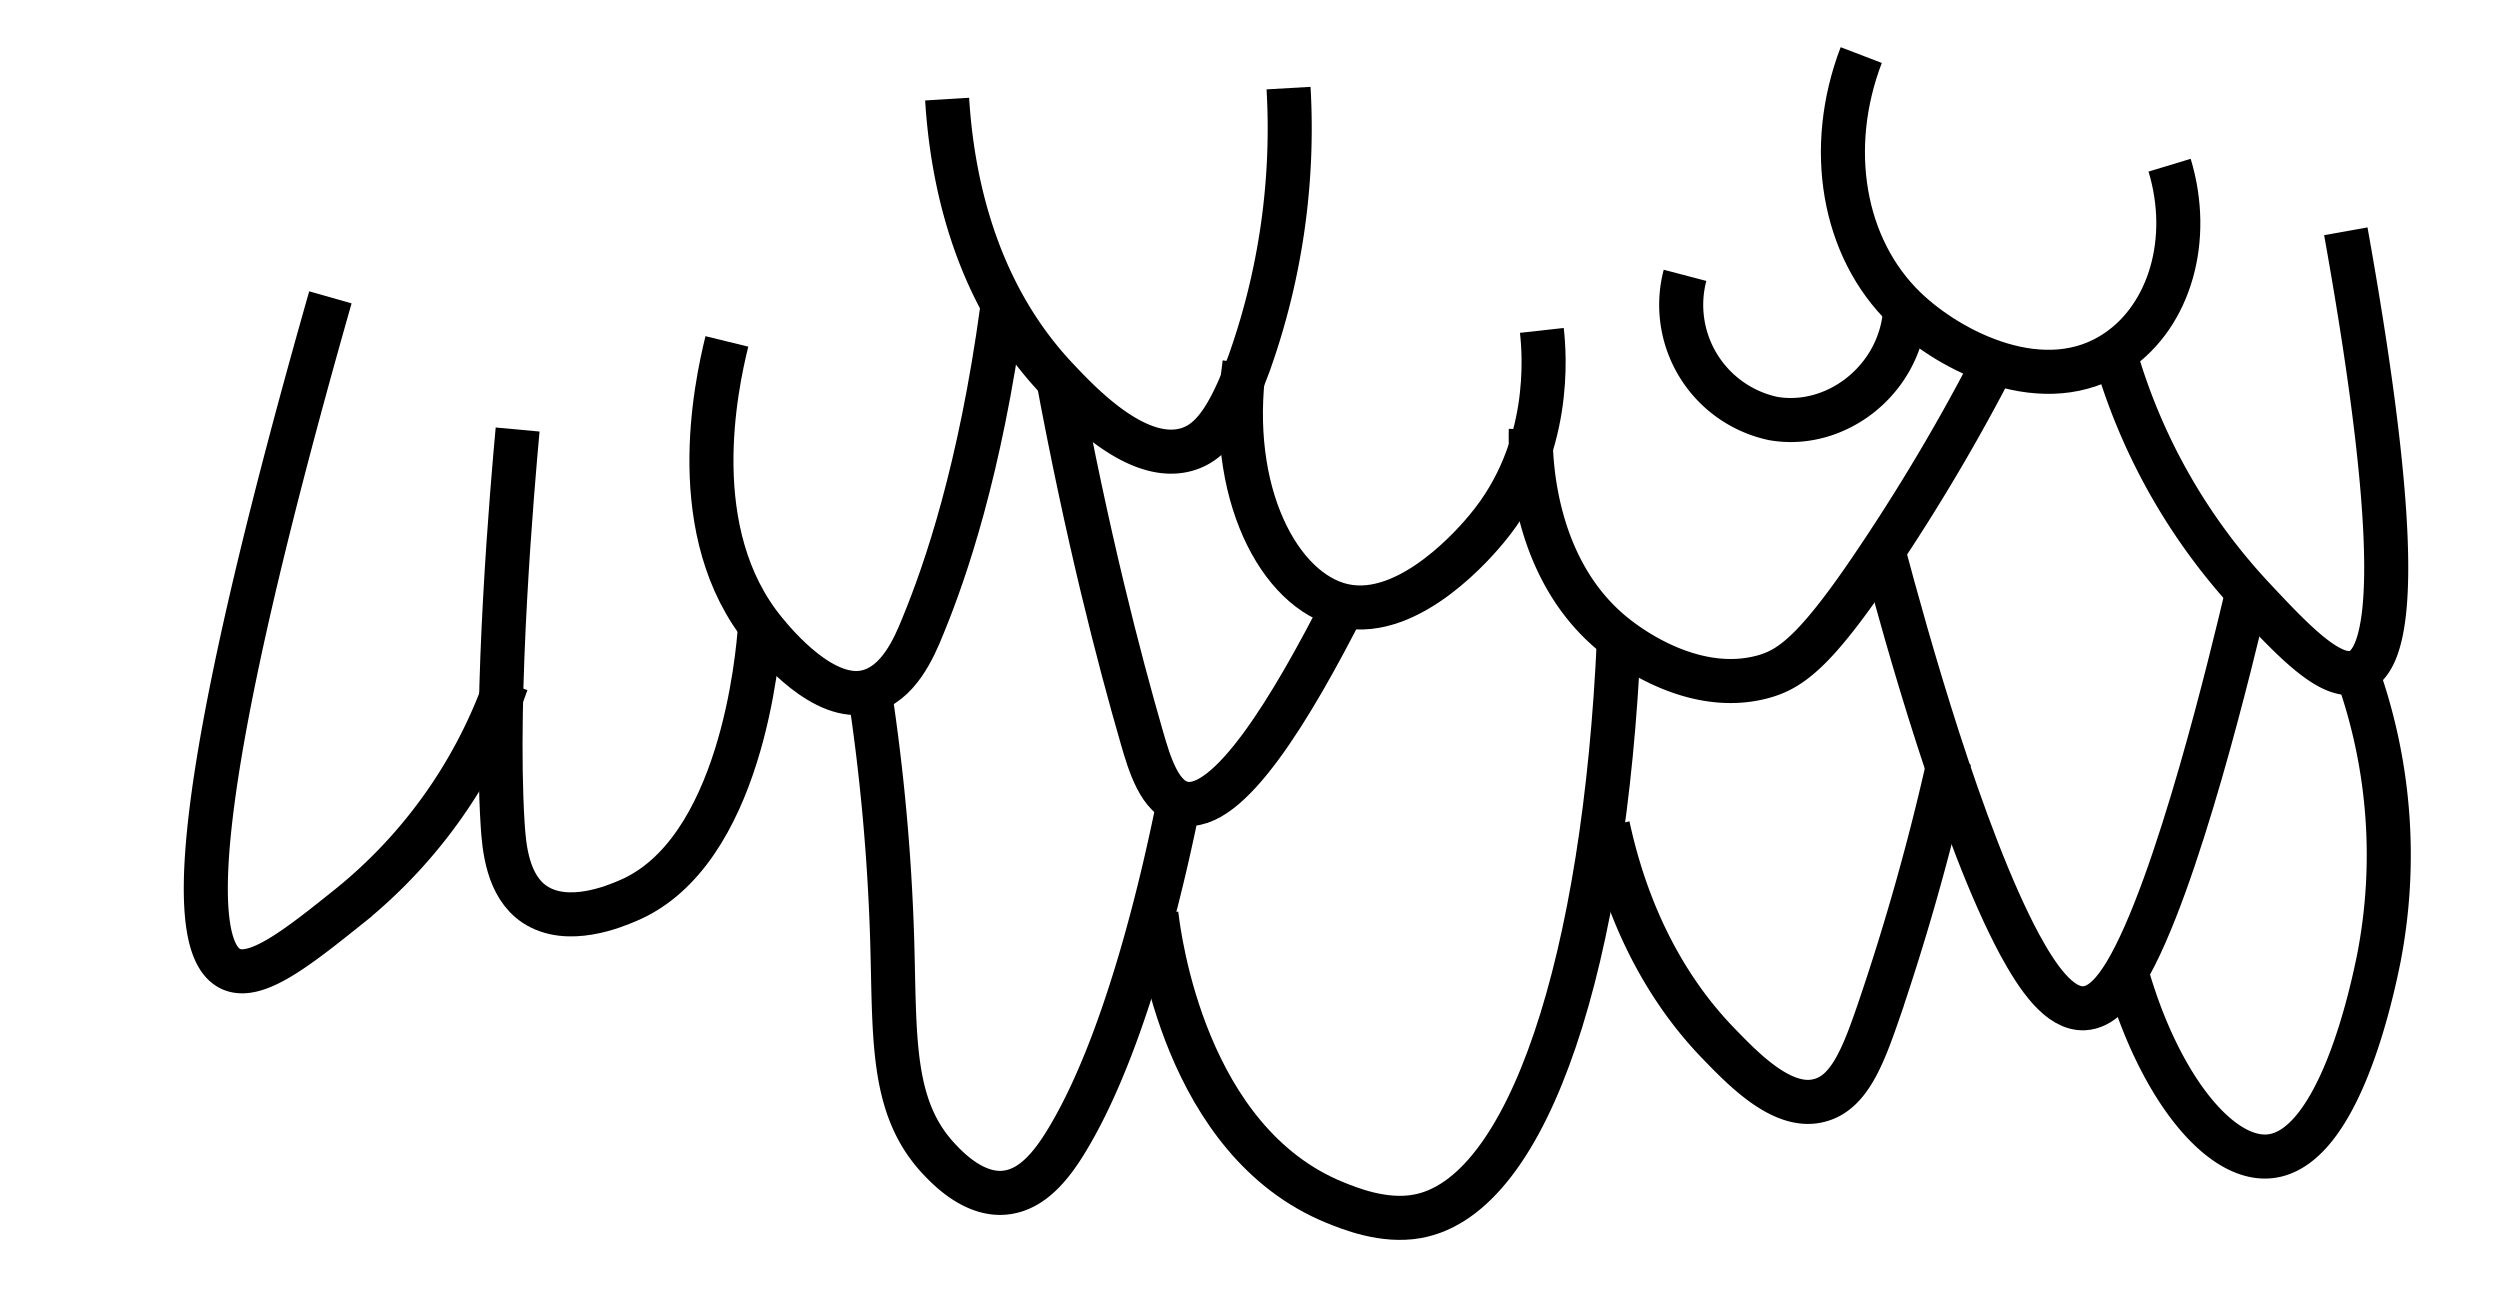 <svg xmlns="http://www.w3.org/2000/svg" viewBox="0 0 227 117">
  <defs>
    <style>
      .cls-1 {
        fill: none;
        stroke: #000;
        stroke-miterlimit: 10;
        stroke-width: 4px;
      }
    </style>
  </defs>
  <g id="scales">
    <g>
      <path class="cls-1" d="M86,9c.42,6.81,2.31,17.3,10,25.42,2.1,2.23,7.28,7.73,11.8,6.38,2.1-.63,3.71-2.62,5.64-7.87A63.51,63.51,0,0,0,117,8"/>
      <path class="cls-1" d="M153,25a10.55,10.55,0,0,0,8,13c5.72,1,11.66-3.54,12-10"/>
      <path class="cls-1" d="M169,5c-3.23,8.44-1.68,17.52,4,23,4.08,3.94,12.71,8.36,19.24,3.88C197,28.63,199.05,21.77,197,15"/>
      <path class="cls-1" d="M66,31c-1,4.09-3.88,17.41,3.46,26.34.94,1.14,5.36,6.51,9.36,5.45,2.71-.71,4.13-3.81,5-6C85.86,51.83,89,42.69,91,28"/>
      <path class="cls-1" d="M113,33c-1.65,11.71,3.19,20.73,9,22,6.06,1.33,12.17-6,13-7,6-7.19,5.23-15.94,5-18"/>
      <path class="cls-1" d="M139,39c-.05,1.59-.21,12.8,8,19,1.06.8,6.87,5.14,13.08,3.45C162.66,60.74,165,59.09,171,50a180.2,180.2,0,0,0,10-17"/>
      <path class="cls-1" d="M47,39c-.46,5-2.11,23.92-1.36,35.85.13,2.09.44,5.61,2.9,7.26,3,2,7.3.17,8.43-.31C67.32,77.47,68.82,59.46,69,57"/>
      <path class="cls-1" d="M79,63a188.52,188.52,0,0,1,2,22c.28,9.06-.19,15.49,4.26,20.23.72.77,3.15,3.36,6,3.06,2.58-.26,4.41-2.67,5.91-5.26C102.5,93.91,105.79,79,107,73"/>
      <path class="cls-1" d="M96,34c2.73,14.72,5.58,25.7,7.69,33,.69,2.39,1.61,5.45,3.7,5.93,4.15,1,10-8.89,14.61-17.93"/>
      <path class="cls-1" d="M146,75c2.29,10.64,7.13,16.76,10.1,19.81,2.35,2.43,5.85,6,9.13,5.1,2.68-.7,3.94-4,5.34-8.06A218.87,218.87,0,0,0,177,69"/>
      <path class="cls-1" d="M192,32a54.29,54.29,0,0,0,12.37,22.06c3.74,4,7.26,7.78,9.63,6.94,2.92-1,4.52-9.19-1-40"/>
      <path class="cls-1" d="M171,50c2.06,7.75,7.14,26,12.38,35.76,1.63,3,3.62,5.91,5.87,5.79,1.52-.08,2.73-1.5,3.76-3.21,4.69-7.82,9.73-29,11-34.34"/>
      <path class="cls-1" d="M105,83c.25,2.19,2.6,20.65,16.21,26.19,1.36.55,4.43,1.8,7.45,1.26C138.91,108.65,145.71,87,147,58"/>
      <path class="cls-1" d="M30,27C16.9,73,17.13,86.29,21,88c2.31,1,6.07-2,10.8-5.79A45.21,45.21,0,0,0,46,62"/>
      <path class="cls-1" d="M193,88c2.85,10.31,8.38,17.37,13,17,6.41-.51,9.43-15.2,10-18a49.15,49.15,0,0,0-2-26"/>
    </g>
  </g>
</svg>

